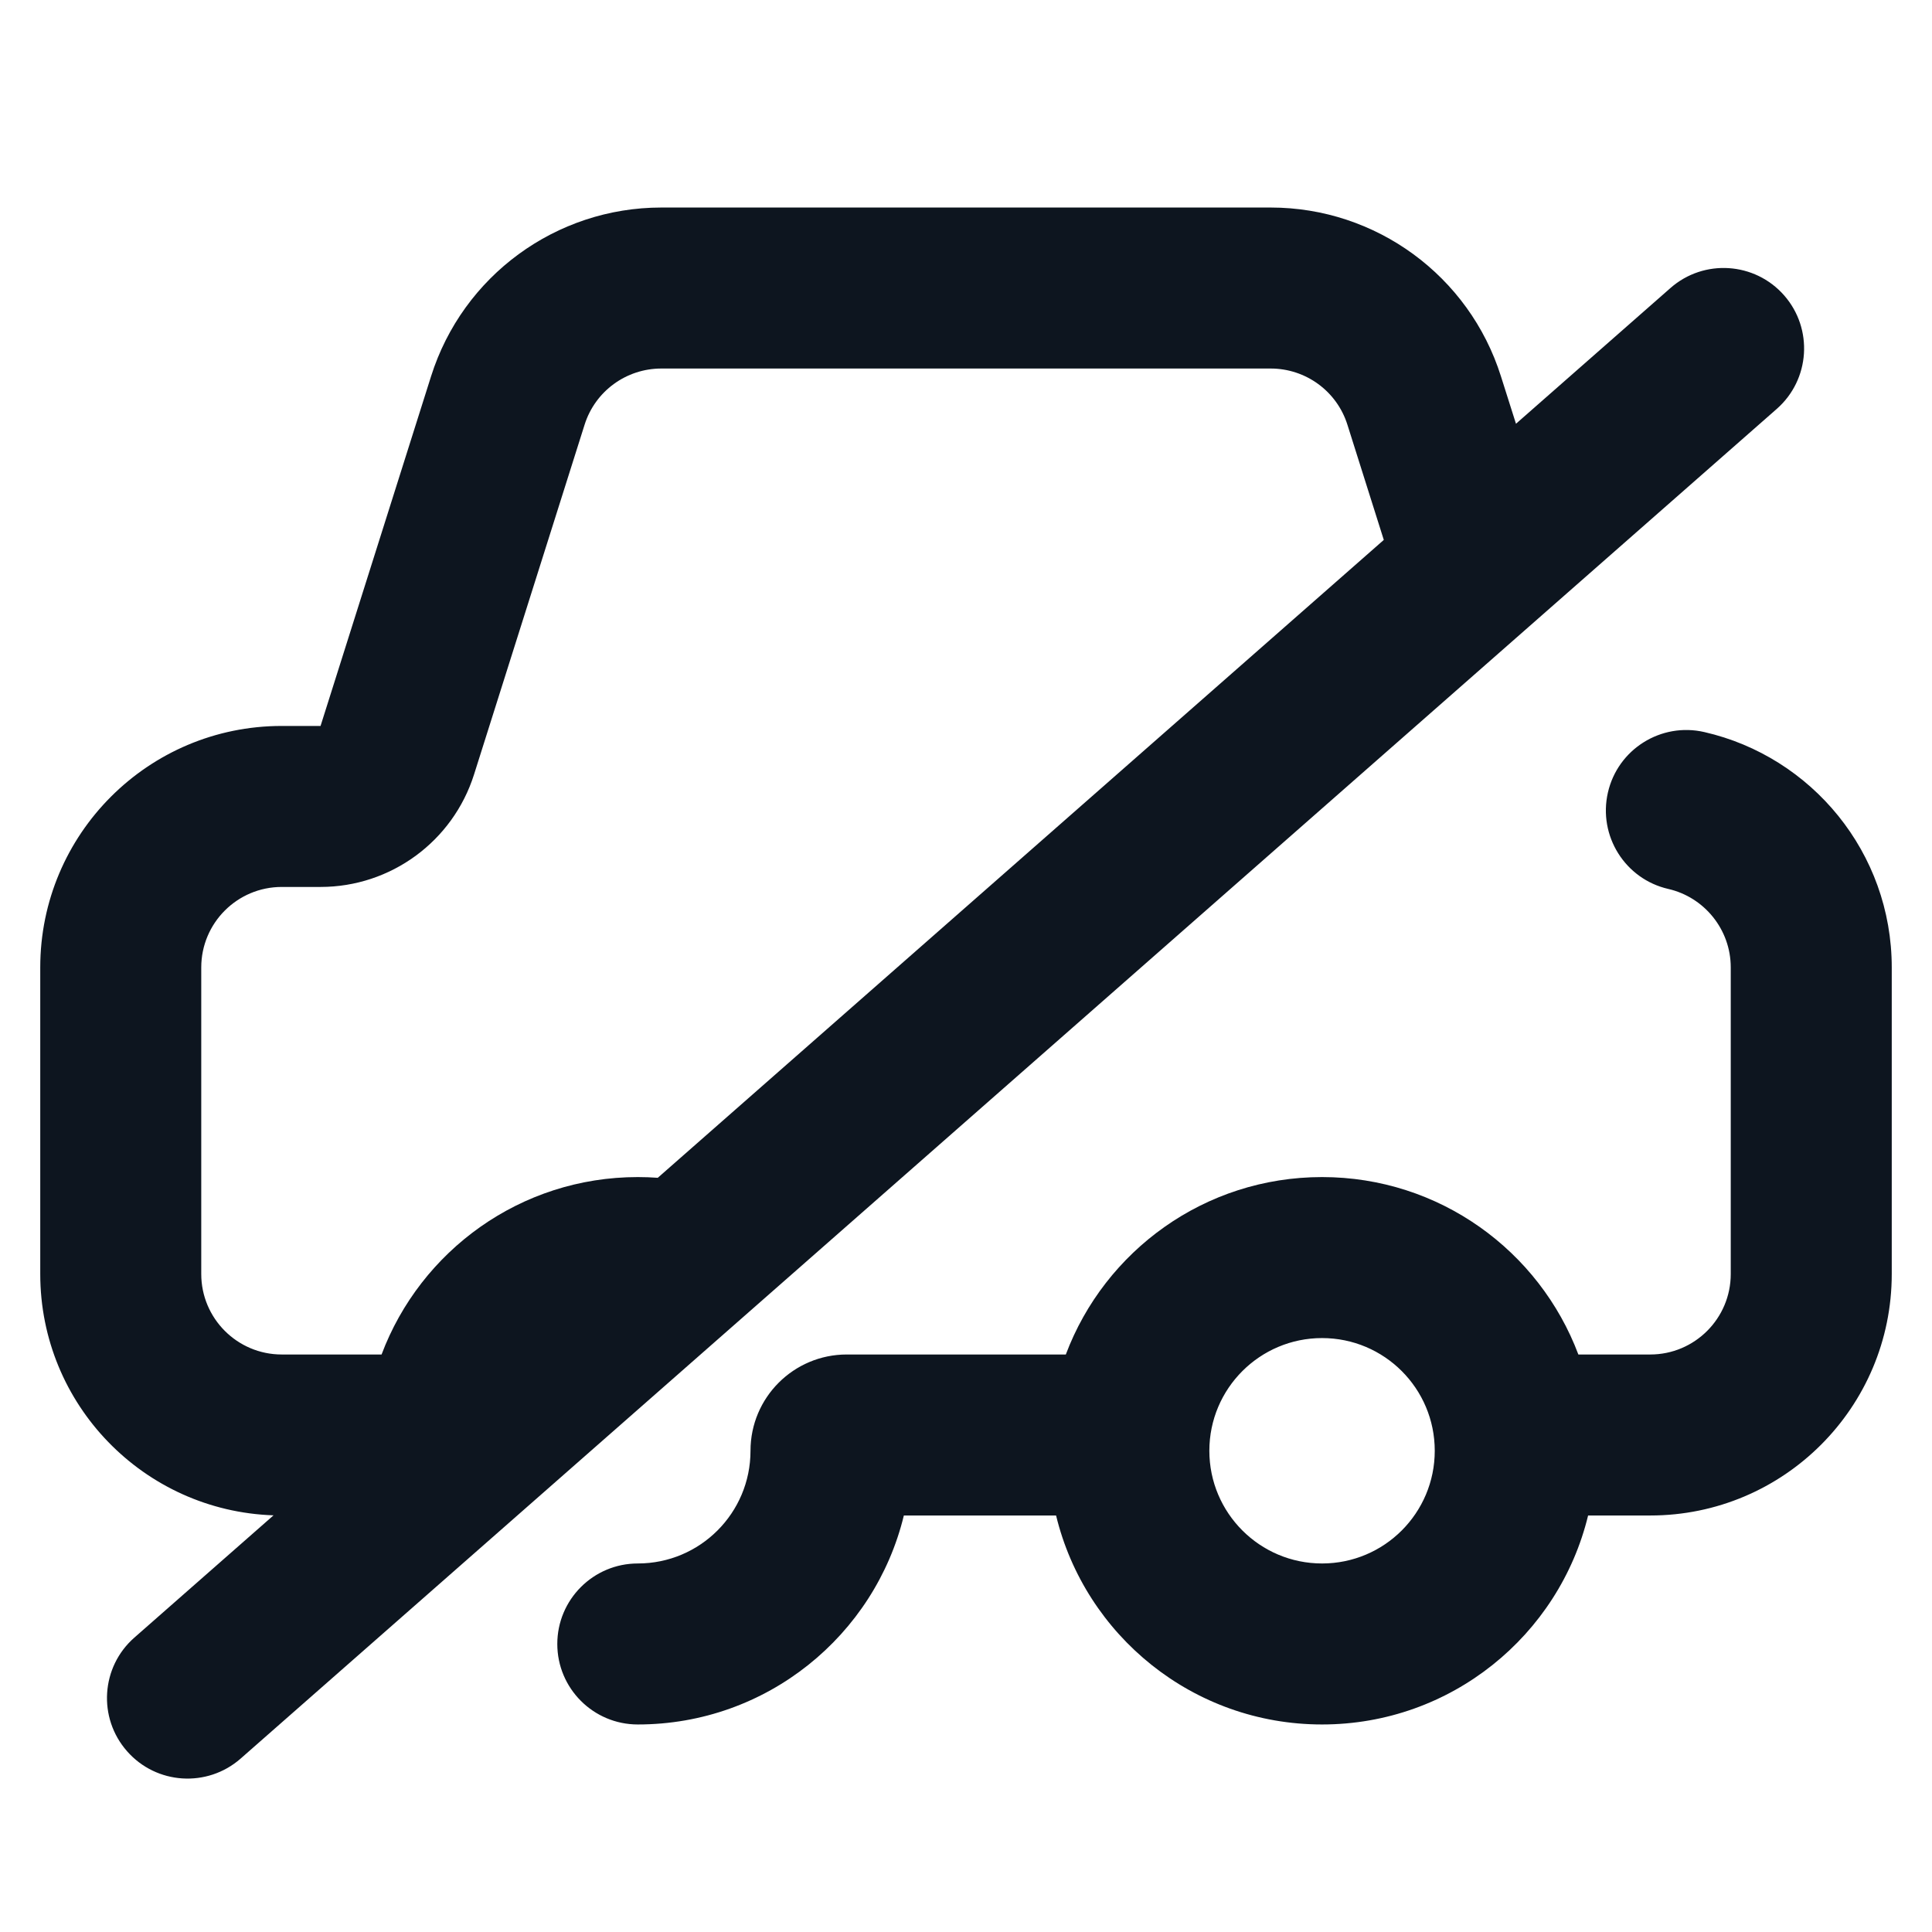 <svg width="24" height="24" viewBox="0 0 24 24" fill="none" xmlns="http://www.w3.org/2000/svg">
<path fill-rule="evenodd" clip-rule="evenodd" d="M5.355 4.674C5.749 3.426 6.907 2.578 8.215 2.578H15.785C17.093 2.578 18.251 3.426 18.645 4.674L18.832 5.264L20.751 3.578C21.166 3.213 21.798 3.254 22.163 3.669C22.527 4.084 22.486 4.716 22.071 5.08L2.989 21.846C2.574 22.21 1.942 22.169 1.578 21.754C1.213 21.339 1.254 20.707 1.669 20.343L3.398 18.824C1.788 18.77 0.5 17.449 0.5 15.826V12.018C0.5 10.361 1.843 9.018 3.5 9.018L3.982 9.018L5.355 4.674ZM8.171 14.631L17.19 6.707L16.738 5.276C16.607 4.86 16.221 4.578 15.785 4.578H8.215C7.779 4.578 7.393 4.86 7.262 5.276L5.889 9.62C5.626 10.452 4.854 11.018 3.982 11.018H3.5C2.948 11.018 2.5 11.466 2.5 12.018V15.826C2.5 16.378 2.948 16.826 3.5 16.826H4.74C5.224 15.538 6.466 14.622 7.923 14.622C8.006 14.622 8.089 14.625 8.171 14.631ZM19.974 9.845C20.097 9.307 20.634 8.97 21.172 9.094C22.505 9.399 23.5 10.591 23.5 12.018V15.826C23.5 17.483 22.157 18.826 20.5 18.826H19.728C19.367 20.316 18.024 21.422 16.423 21.422C14.822 21.422 13.48 20.316 13.119 18.826H11.228C10.867 20.316 9.524 21.422 7.923 21.422C7.371 21.422 6.923 20.974 6.923 20.422C6.923 19.87 7.371 19.422 7.923 19.422C8.697 19.422 9.323 18.795 9.323 18.022C9.323 17.361 9.859 16.826 10.519 16.826H13.24C13.724 15.538 14.966 14.622 16.423 14.622C17.88 14.622 19.123 15.538 19.607 16.826H20.5C21.052 16.826 21.5 16.378 21.5 15.826V12.018C21.5 11.544 21.169 11.145 20.725 11.043C20.187 10.92 19.851 10.383 19.974 9.845ZM16.423 16.622C15.65 16.622 15.023 17.249 15.023 18.022C15.023 18.795 15.65 19.422 16.423 19.422C17.197 19.422 17.823 18.795 17.823 18.022C17.823 17.249 17.197 16.622 16.423 16.622Z" fill="#0D151F"/>
</svg>
